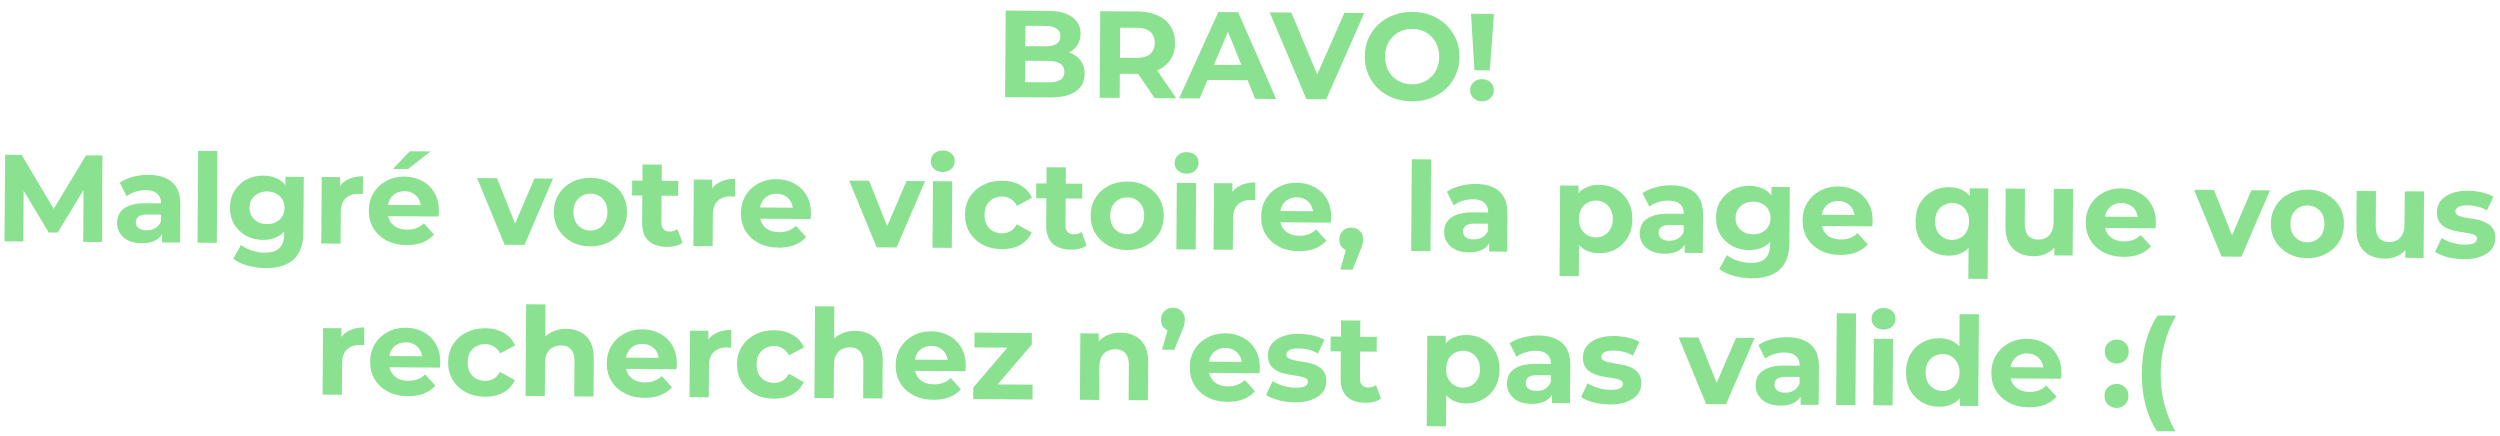 <svg width="728" height="127" viewBox="0 0 728 127" fill="none" xmlns="http://www.w3.org/2000/svg">
<path d="M292.685 28.276L292.858 3.077L305.17 3.161C308.338 3.183 310.71 3.799 312.286 5.01C313.885 6.221 314.678 7.811 314.665 9.779C314.656 11.098 314.324 12.248 313.669 13.228C313.015 14.183 312.122 14.921 310.99 15.441C309.858 15.962 308.561 16.217 307.097 16.207L307.791 14.736C309.375 14.746 310.777 15.02 311.997 15.556C313.218 16.069 314.16 16.831 314.826 17.844C315.515 18.857 315.854 20.095 315.844 21.559C315.829 23.719 314.966 25.405 313.253 26.617C311.541 27.806 309.029 28.388 305.717 28.366L292.685 28.276ZM298.511 23.924L305.315 23.971C306.827 23.981 307.969 23.749 308.74 23.274C309.536 22.776 309.937 21.986 309.944 20.906C309.952 19.851 309.561 19.068 308.773 18.558C308.008 18.025 306.87 17.753 305.358 17.743L298.122 17.693L298.151 13.445L304.379 13.488C305.795 13.498 306.877 13.265 307.624 12.79C308.396 12.292 308.785 11.538 308.792 10.53C308.798 9.546 308.419 8.812 307.655 8.326C306.914 7.817 305.836 7.558 304.42 7.548L298.624 7.508L298.511 23.924ZM320.212 28.465L320.385 3.266L331.293 3.341C333.549 3.356 335.49 3.741 337.117 4.497C338.744 5.228 339.997 6.28 340.875 7.654C341.754 9.028 342.187 10.664 342.174 12.559C342.161 14.431 341.706 16.048 340.808 17.41C339.911 18.748 338.644 19.771 337.007 20.48C335.37 21.189 333.424 21.536 331.168 21.52L323.5 21.468L326.11 18.929L326.044 28.505L320.212 28.465ZM336.232 28.575L329.995 19.388L336.223 19.431L342.532 28.618L336.232 28.575ZM326.105 19.577L323.532 16.824L330.876 16.874C332.676 16.886 334.023 16.512 334.916 15.75C335.809 14.964 336.261 13.887 336.27 12.519C336.28 11.127 335.843 10.044 334.96 9.27C334.078 8.496 332.736 8.103 330.936 8.09L323.592 8.04L326.203 5.286L326.105 19.577ZM343.372 28.624L354.777 3.502L360.537 3.541L371.632 28.818L365.512 28.776L356.449 6.465L358.753 6.481L349.348 28.665L343.372 28.624ZM349.025 23.263L350.604 18.846L363.563 18.934L365.117 23.373L349.025 23.263ZM380.435 28.878L369.736 3.604L376.036 3.648L385.386 26.032L381.679 26.007L391.479 3.754L397.275 3.793L386.195 28.918L380.435 28.878ZM411.162 29.521C409.17 29.508 407.324 29.171 405.625 28.511C403.949 27.852 402.491 26.93 401.252 25.745C400.036 24.561 399.085 23.174 398.4 21.586C397.739 19.997 397.415 18.267 397.428 16.395C397.44 14.523 397.788 12.797 398.471 11.218C399.178 9.639 400.159 8.265 401.416 7.098C402.672 5.931 404.142 5.029 405.826 4.392C407.511 3.756 409.337 3.444 411.305 3.458C413.297 3.471 415.118 3.808 416.77 4.467C418.445 5.127 419.891 6.049 421.107 7.233C422.347 8.418 423.309 9.804 423.995 11.393C424.68 12.958 425.016 14.688 425.003 16.584C424.99 18.456 424.63 20.194 423.923 21.797C423.216 23.376 422.235 24.749 420.979 25.917C419.747 27.06 418.289 27.95 416.604 28.587C414.944 29.223 413.13 29.535 411.162 29.521ZM411.16 24.553C412.288 24.561 413.321 24.376 414.26 23.998C415.222 23.621 416.066 23.075 416.791 22.36C417.516 21.645 418.074 20.797 418.465 19.815C418.879 18.834 419.091 17.744 419.099 16.544C419.107 15.344 418.911 14.25 418.51 13.263C418.132 12.277 417.586 11.421 416.871 10.696C416.18 9.971 415.356 9.414 414.399 9.023C413.441 8.632 412.399 8.433 411.271 8.426C410.143 8.418 409.097 8.603 408.135 8.98C407.196 9.358 406.364 9.904 405.639 10.619C404.915 11.334 404.345 12.182 403.93 13.163C403.539 14.145 403.34 15.235 403.332 16.435C403.323 17.611 403.508 18.704 403.885 19.715C404.286 20.702 404.832 21.558 405.523 22.282C406.238 23.007 407.075 23.565 408.032 23.956C408.989 24.346 410.032 24.546 411.16 24.553ZM429.359 20.466L428.356 4.007L435.052 4.053L433.823 20.497L429.359 20.466ZM431.529 29.517C430.521 29.51 429.696 29.18 429.052 28.528C428.409 27.876 428.09 27.105 428.096 26.218C428.102 25.305 428.431 24.552 429.083 23.956C429.736 23.337 430.566 23.03 431.574 23.037C432.606 23.044 433.432 23.362 434.051 23.99C434.695 24.595 435.014 25.353 435.008 26.265C435.002 27.153 434.672 27.919 434.02 28.562C433.392 29.206 432.561 29.524 431.529 29.517ZM1.314 70.277L1.487 45.078L6.311 45.111L16.917 62.968L14.361 62.951L25.03 45.24L29.818 45.272L29.718 70.472L24.246 70.435L24.325 53.623L25.333 53.63L16.812 67.72L14.184 67.702L5.677 53.495L6.901 53.503L6.786 70.315L1.314 70.277ZM47.18 70.592L47.206 66.812L46.852 65.982L46.898 59.214C46.906 58.014 46.541 57.075 45.801 56.398C45.086 55.721 43.972 55.378 42.46 55.367C41.428 55.36 40.407 55.521 39.397 55.85C38.411 56.156 37.568 56.582 36.868 57.129L34.879 53.191C35.94 52.455 37.216 51.887 38.707 51.49C40.197 51.092 41.711 50.898 43.247 50.909C46.199 50.929 48.486 51.641 50.108 53.044C51.731 54.447 52.532 56.625 52.512 59.577L52.436 70.628L47.18 70.592ZM41.274 70.84C39.762 70.829 38.468 70.568 37.391 70.057C36.315 69.522 35.492 68.808 34.922 67.916C34.352 67.024 34.071 66.026 34.078 64.922C34.086 63.77 34.369 62.764 34.927 61.904C35.509 61.044 36.414 60.378 37.641 59.907C38.868 59.411 40.466 59.17 42.434 59.183L47.582 59.219L47.559 62.495L43.024 62.464C41.704 62.454 40.79 62.664 40.283 63.093C39.8 63.521 39.556 64.06 39.552 64.708C39.547 65.428 39.819 66.005 40.368 66.441C40.941 66.853 41.72 67.063 42.704 67.069C43.64 67.076 44.481 66.866 45.228 66.439C45.975 65.988 46.52 65.332 46.862 64.47L47.708 67.068C47.291 68.313 46.541 69.256 45.457 69.896C44.372 70.537 42.978 70.851 41.274 70.84ZM57.518 70.663L57.702 43.952L63.318 43.99L63.134 70.702L57.518 70.663ZM77.404 78.072C75.58 78.059 73.818 77.819 72.117 77.352C70.44 76.908 69.04 76.238 67.919 75.343L70.178 71.326C70.99 72.004 72.018 72.539 73.263 72.931C74.532 73.348 75.779 73.561 77.003 73.569C78.995 73.583 80.438 73.148 81.332 72.267C82.25 71.385 82.715 70.068 82.727 68.316L82.747 65.4L83.141 60.543L83.102 55.646L83.131 51.471L88.459 51.507L88.348 67.635C88.323 71.235 87.369 73.88 85.486 75.571C83.602 77.262 80.908 78.096 77.404 78.072ZM76.597 69.858C74.796 69.846 73.167 69.451 71.709 68.672C70.274 67.871 69.118 66.771 68.239 65.373C67.385 63.951 66.964 62.304 66.977 60.432C66.99 58.536 67.433 56.895 68.307 55.509C69.204 54.099 70.376 53.015 71.821 52.257C73.29 51.499 74.925 51.126 76.725 51.139C78.357 51.15 79.795 51.496 81.038 52.176C82.281 52.833 83.246 53.859 83.933 55.256C84.62 56.629 84.955 58.395 84.941 60.555C84.926 62.691 84.566 64.453 83.86 65.84C83.155 67.203 82.176 68.216 80.923 68.88C79.671 69.543 78.228 69.869 76.597 69.858ZM77.744 65.258C78.728 65.265 79.605 65.079 80.376 64.7C81.147 64.297 81.751 63.737 82.188 63.02C82.624 62.303 82.846 61.477 82.853 60.541C82.859 59.581 82.649 58.751 82.222 58.052C81.795 57.329 81.198 56.773 80.433 56.384C79.668 55.971 78.793 55.761 77.809 55.754C76.825 55.747 75.948 55.945 75.177 56.348C74.406 56.727 73.791 57.275 73.33 57.991C72.893 58.684 72.671 59.511 72.665 60.471C72.658 61.407 72.869 62.236 73.296 62.959C73.747 63.682 74.355 64.251 75.12 64.664C75.885 65.053 76.76 65.251 77.744 65.258ZM93.553 70.91L93.686 51.543L99.049 51.58L99.012 57.052L98.267 55.462C98.852 54.098 99.783 53.073 101.06 52.386C102.337 51.674 103.887 51.325 105.711 51.337L105.676 56.521C105.436 56.496 105.22 56.482 105.028 56.481C104.836 56.456 104.632 56.442 104.416 56.441C102.88 56.43 101.629 56.866 100.663 57.747C99.721 58.605 99.244 59.957 99.231 61.805L99.168 70.949L93.553 70.91ZM118.385 71.369C116.177 71.354 114.236 70.908 112.562 70.033C110.912 69.158 109.636 67.973 108.734 66.478C107.833 64.96 107.388 63.241 107.401 61.321C107.415 59.377 107.871 57.664 108.769 56.182C109.691 54.677 110.935 53.509 112.501 52.68C114.067 51.827 115.834 51.407 117.802 51.42C119.698 51.433 121.399 51.853 122.905 52.679C124.436 53.482 125.64 54.642 126.517 56.16C127.395 57.654 127.827 59.445 127.813 61.533C127.811 61.749 127.797 62.001 127.771 62.289C127.746 62.553 127.72 62.805 127.694 63.045L111.962 62.937L111.985 59.661L124.765 59.748L122.598 60.706C122.605 59.698 122.407 58.82 122.004 58.073C121.601 57.327 121.041 56.747 120.324 56.334C119.607 55.897 118.768 55.675 117.809 55.669C116.849 55.662 115.995 55.872 115.248 56.299C114.525 56.702 113.957 57.286 113.544 58.051C113.131 58.792 112.921 59.679 112.914 60.711L112.908 61.575C112.901 62.631 113.122 63.569 113.573 64.388C114.047 65.183 114.703 65.799 115.54 66.237C116.401 66.651 117.408 66.862 118.56 66.87C119.592 66.877 120.493 66.727 121.263 66.421C122.057 66.114 122.78 65.651 123.432 65.031L126.398 68.292C125.503 69.294 124.382 70.066 123.034 70.609C121.687 71.128 120.137 71.381 118.385 71.369ZM114.433 49.201L119.328 44.051L125.376 44.092L118.825 49.231L114.433 49.201ZM146.936 71.277L138.933 51.853L144.729 51.893L151.383 68.607L148.503 68.588L155.637 51.968L161.037 52.005L152.732 71.317L146.936 71.277ZM171.882 71.736C169.818 71.722 167.985 71.277 166.383 70.402C164.805 69.527 163.553 68.343 162.627 66.848C161.726 65.33 161.282 63.611 161.295 61.691C161.308 59.747 161.776 58.034 162.698 56.553C163.644 55.047 164.912 53.88 166.502 53.051C168.116 52.198 169.955 51.778 172.019 51.792C174.059 51.806 175.88 52.251 177.482 53.126C179.084 53.977 180.336 55.15 181.238 56.644C182.14 58.138 182.584 59.869 182.57 61.837C182.557 63.757 182.089 65.47 181.167 66.976C180.245 68.457 178.977 69.625 177.363 70.478C175.749 71.331 173.922 71.75 171.882 71.736ZM171.914 67.128C172.85 67.135 173.691 66.924 174.438 66.498C175.185 66.071 175.777 65.463 176.215 64.674C176.652 63.861 176.875 62.902 176.882 61.798C176.89 60.67 176.681 59.709 176.254 58.914C175.828 58.119 175.244 57.503 174.503 57.066C173.762 56.629 172.923 56.407 171.987 56.4C171.051 56.394 170.21 56.604 169.463 57.031C168.716 57.458 168.112 58.066 167.65 58.855C167.213 59.644 166.99 60.602 166.983 61.73C166.975 62.834 167.184 63.796 167.611 64.615C168.061 65.41 168.657 66.026 169.398 66.463C170.139 66.9 170.978 67.122 171.914 67.128ZM194.175 71.889C191.895 71.873 190.123 71.285 188.859 70.125C187.595 68.94 186.971 67.195 186.987 64.892L187.104 47.9L192.72 47.938L192.604 64.858C192.598 65.674 192.81 66.312 193.238 66.77C193.667 67.206 194.254 67.425 194.998 67.431C195.886 67.437 196.644 67.202 197.271 66.726L198.756 70.697C198.177 71.1 197.479 71.408 196.661 71.618C195.868 71.805 195.039 71.895 194.175 71.889ZM184.054 56.915L184.084 52.595L197.511 52.688L197.482 57.007L184.054 56.915ZM201.902 71.654L202.035 52.287L207.398 52.323L207.361 57.795L206.616 56.206C207.201 54.842 208.132 53.816 209.409 53.129C210.686 52.418 212.236 52.069 214.06 52.081L214.025 57.265C213.785 57.239 213.569 57.226 213.377 57.224C213.185 57.199 212.981 57.186 212.765 57.184C211.229 57.174 209.978 57.609 209.012 58.491C208.07 59.348 207.593 60.701 207.58 62.549L207.518 71.693L201.902 71.654ZM226.734 72.112C224.526 72.097 222.585 71.652 220.911 70.777C219.261 69.901 217.985 68.716 217.083 67.222C216.182 65.704 215.737 63.985 215.75 62.065C215.764 60.121 216.22 58.408 217.118 56.926C218.04 55.42 219.284 54.253 220.85 53.424C222.416 52.571 224.183 52.151 226.151 52.164C228.047 52.177 229.748 52.597 231.254 53.423C232.785 54.226 233.989 55.386 234.866 56.904C235.744 58.398 236.176 60.189 236.162 62.277C236.16 62.493 236.146 62.745 236.12 63.033C236.095 63.297 236.069 63.548 236.043 63.788L220.312 63.68L220.334 60.404L233.114 60.492L230.947 61.449C230.954 60.441 230.756 59.564 230.353 58.817C229.95 58.07 229.39 57.49 228.673 57.078C227.956 56.641 227.118 56.419 226.158 56.412C225.198 56.406 224.344 56.616 223.597 57.043C222.874 57.446 222.306 58.03 221.893 58.795C221.48 59.536 221.27 60.423 221.263 61.455L221.257 62.319C221.25 63.375 221.471 64.312 221.922 65.131C222.396 65.927 223.052 66.543 223.889 66.981C224.75 67.395 225.757 67.606 226.909 67.614C227.941 67.621 228.842 67.471 229.612 67.164C230.406 66.858 231.129 66.395 231.781 65.775L234.747 69.035C233.852 70.037 232.731 70.81 231.383 71.352C230.036 71.871 228.486 72.125 226.734 72.112ZM255.285 72.02L247.282 52.597L253.078 52.637L259.732 69.351L256.852 69.331L263.986 52.712L269.386 52.749L261.081 72.06L255.285 72.02ZM271.545 72.132L271.678 52.765L277.293 52.803L277.16 72.171L271.545 72.132ZM274.504 50.084C273.472 50.077 272.634 49.771 271.99 49.167C271.346 48.562 271.027 47.816 271.034 46.928C271.04 46.04 271.369 45.298 272.021 44.703C272.673 44.107 273.515 43.813 274.547 43.82C275.579 43.827 276.417 44.121 277.061 44.701C277.705 45.258 278.024 45.98 278.018 46.868C278.012 47.804 277.682 48.582 277.03 49.201C276.402 49.797 275.56 50.091 274.504 50.084ZM291.73 72.559C289.642 72.544 287.785 72.112 286.159 71.26C284.533 70.385 283.257 69.188 282.332 67.67C281.43 66.152 280.986 64.433 280.999 62.513C281.012 60.569 281.48 58.856 282.402 57.374C283.349 55.869 284.641 54.702 286.278 53.873C287.916 53.02 289.779 52.601 291.867 52.615C293.907 52.629 295.68 53.073 297.186 53.948C298.692 54.798 299.8 56.018 300.509 57.607L296.137 59.917C295.639 59.001 295.008 58.325 294.243 57.888C293.502 57.45 292.687 57.229 291.8 57.223C290.84 57.216 289.974 57.426 289.203 57.853C288.432 58.28 287.816 58.888 287.355 59.676C286.917 60.465 286.695 61.424 286.687 62.552C286.679 63.68 286.888 64.641 287.315 65.436C287.766 66.231 288.373 66.847 289.138 67.285C289.903 67.722 290.766 67.944 291.726 67.951C292.614 67.957 293.431 67.758 294.178 67.355C294.949 66.929 295.59 66.249 296.1 65.317L300.44 67.722C299.709 69.277 298.585 70.482 297.067 71.335C295.549 72.165 293.77 72.573 291.73 72.559ZM311.841 72.697C309.561 72.681 307.789 72.093 306.525 70.932C305.261 69.747 304.637 68.003 304.652 65.699L304.769 48.708L310.385 48.746L310.269 65.666C310.263 66.482 310.475 67.119 310.904 67.578C311.333 68.013 311.919 68.233 312.663 68.238C313.551 68.244 314.309 68.01 314.936 67.534L316.421 71.504C315.842 71.908 315.144 72.215 314.326 72.426C313.533 72.612 312.705 72.703 311.841 72.697ZM301.719 57.723L301.749 53.403L315.176 53.495L315.147 57.815L301.719 57.723ZM328.183 72.809C326.119 72.795 324.286 72.35 322.684 71.475C321.106 70.6 319.854 69.416 318.928 67.921C318.027 66.403 317.583 64.684 317.596 62.764C317.609 60.82 318.077 59.107 318.999 57.626C319.945 56.12 321.213 54.953 322.803 54.123C324.417 53.27 326.256 52.851 328.32 52.865C330.36 52.879 332.181 53.324 333.783 54.199C335.385 55.05 336.637 56.222 337.539 57.717C338.441 59.211 338.885 60.942 338.871 62.91C338.858 64.83 338.39 66.543 337.468 68.049C336.546 69.53 335.278 70.698 333.664 71.55C332.05 72.403 330.223 72.823 328.183 72.809ZM328.215 68.201C329.151 68.207 329.992 67.997 330.739 67.57C331.486 67.143 332.078 66.535 332.516 65.746C332.953 64.933 333.176 63.975 333.183 62.871C333.191 61.743 332.982 60.782 332.555 59.986C332.129 59.192 331.545 58.576 330.804 58.139C330.063 57.701 329.224 57.48 328.288 57.473C327.352 57.467 326.511 57.677 325.764 58.104C325.017 58.531 324.413 59.139 323.951 59.928C323.514 60.717 323.291 61.675 323.284 62.803C323.276 63.907 323.485 64.868 323.912 65.687C324.362 66.483 324.958 67.099 325.699 67.536C326.44 67.973 327.279 68.195 328.215 68.201ZM342.559 72.62L342.691 53.252L348.307 53.291L348.174 72.658L342.559 72.62ZM345.518 50.571C344.486 50.564 343.648 50.258 343.004 49.654C342.36 49.05 342.041 48.303 342.048 47.415C342.054 46.527 342.383 45.786 343.035 45.19C343.687 44.595 344.529 44.3 345.561 44.307C346.593 44.315 347.431 44.608 348.075 45.189C348.719 45.745 349.038 46.467 349.032 47.355C349.026 48.291 348.696 49.069 348.044 49.689C347.416 50.284 346.574 50.578 345.518 50.571ZM353.386 72.694L353.519 53.326L358.883 53.363L358.846 58.835L358.101 57.246C358.686 55.882 359.617 54.856 360.894 54.169C362.171 53.458 363.721 53.108 365.545 53.121L365.509 58.305C365.27 58.279 365.054 58.266 364.862 58.264C364.67 58.239 364.466 58.225 364.25 58.224C362.714 58.214 361.463 58.649 360.497 59.53C359.555 60.388 359.078 61.741 359.065 63.589L359.002 72.732L353.386 72.694ZM378.219 73.152C376.011 73.137 374.07 72.692 372.396 71.816C370.746 70.941 369.47 69.756 368.568 68.262C367.666 66.744 367.222 65.025 367.235 63.105C367.249 61.161 367.704 59.448 368.603 57.966C369.525 56.46 370.769 55.293 372.335 54.463C373.901 53.61 375.667 53.19 377.635 53.204C379.531 53.217 381.233 53.636 382.739 54.463C384.269 55.265 385.473 56.426 386.351 57.944C387.229 59.438 387.661 61.229 387.646 63.317C387.645 63.533 387.631 63.785 387.605 64.073C387.579 64.336 387.553 64.588 387.528 64.828L371.796 64.72L371.819 61.444L384.598 61.532L382.432 62.489C382.439 61.481 382.241 60.604 381.838 59.857C381.435 59.11 380.875 58.53 380.158 58.117C379.441 57.68 378.602 57.459 377.642 57.452C376.682 57.445 375.829 57.656 375.082 58.082C374.359 58.485 373.791 59.069 373.378 59.835C372.965 60.576 372.755 61.462 372.748 62.495L372.742 63.358C372.734 64.414 372.956 65.352 373.406 66.171C373.881 66.966 374.537 67.583 375.374 68.021C376.235 68.434 377.241 68.645 378.393 68.653C379.425 68.66 380.326 68.511 381.097 68.204C381.891 67.897 382.614 67.434 383.266 66.815L386.232 70.075C385.337 71.077 384.216 71.849 382.868 72.392C381.52 72.911 379.97 73.164 378.219 73.152ZM390.309 78.491L392.744 69.868L393.514 73.113C392.482 73.106 391.632 72.8 390.964 72.196C390.32 71.591 390.002 70.761 390.009 69.705C390.017 68.649 390.358 67.811 391.035 67.192C391.711 66.573 392.541 66.266 393.525 66.273C394.533 66.28 395.359 66.61 396.002 67.262C396.646 67.891 396.964 68.721 396.957 69.753C396.955 70.065 396.929 70.377 396.879 70.688C396.829 70.976 396.73 71.335 396.583 71.766C396.461 72.173 396.253 72.7 395.961 73.346L393.873 78.516L390.309 78.491ZM410.936 73.089L411.119 46.377L416.735 46.416L416.552 73.127L410.936 73.089ZM433.643 73.245L433.669 69.465L433.315 68.634L433.362 61.867C433.37 60.666 433.004 59.728 432.265 59.051C431.549 58.374 430.436 58.03 428.924 58.02C427.892 58.013 426.871 58.174 425.86 58.503C424.874 58.808 424.031 59.234 423.332 59.782L421.343 55.844C422.404 55.107 423.68 54.54 425.17 54.142C426.661 53.744 428.174 53.551 429.71 53.561C432.662 53.581 434.95 54.293 436.572 55.696C438.194 57.099 438.995 59.277 438.975 62.229L438.899 73.281L433.643 73.245ZM427.738 73.492C426.226 73.482 424.931 73.221 423.855 72.71C422.779 72.174 421.955 71.46 421.386 70.569C420.816 69.677 420.534 68.679 420.542 67.575C420.55 66.423 420.833 65.417 421.391 64.556C421.973 63.696 422.877 63.031 424.105 62.559C425.332 62.063 426.93 61.822 428.898 61.836L434.045 61.871L434.023 65.147L429.487 65.116C428.167 65.107 427.254 65.317 426.747 65.745C426.264 66.174 426.02 66.712 426.016 67.36C426.011 68.08 426.283 68.658 426.832 69.094C427.405 69.506 428.184 69.715 429.167 69.722C430.103 69.728 430.945 69.518 431.692 69.091C432.439 68.64 432.984 67.984 433.325 67.122L434.172 69.72C433.755 70.965 433.005 71.908 431.92 72.549C430.836 73.189 429.442 73.504 427.738 73.492ZM465.623 73.752C463.991 73.741 462.565 73.371 461.346 72.643C460.127 71.914 459.175 70.816 458.489 69.347C457.827 67.855 457.504 65.98 457.519 63.724C457.535 61.444 457.872 59.575 458.53 58.115C459.188 56.656 460.131 55.57 461.36 54.858C462.589 54.147 464.056 53.797 465.76 53.809C467.584 53.821 469.213 54.252 470.647 55.102C472.105 55.928 473.249 57.088 474.079 58.582C474.933 60.076 475.353 61.831 475.339 63.847C475.325 65.887 474.881 67.648 474.007 69.13C473.156 70.612 471.997 71.756 470.527 72.562C469.081 73.368 467.447 73.765 465.623 73.752ZM454.129 80.369L454.31 54.018L459.674 54.055L459.647 58.015L459.499 63.774L459.82 69.5L459.745 80.408L454.129 80.369ZM464.682 69.138C465.618 69.144 466.448 68.934 467.171 68.507C467.918 68.08 468.51 67.472 468.947 66.683C469.409 65.87 469.644 64.912 469.651 63.808C469.659 62.68 469.437 61.718 468.987 60.923C468.56 60.128 467.977 59.512 467.236 59.075C466.519 58.638 465.692 58.416 464.756 58.41C463.82 58.403 462.979 58.614 462.232 59.041C461.485 59.467 460.893 60.075 460.455 60.864C460.018 61.653 459.795 62.612 459.787 63.74C459.78 64.844 459.989 65.805 460.416 66.624C460.842 67.419 461.426 68.035 462.167 68.472C462.908 68.909 463.746 69.131 464.682 69.138ZM490.595 73.636L490.621 69.856L490.267 69.025L490.313 62.257C490.321 61.057 489.956 60.119 489.217 59.442C488.501 58.765 487.388 58.421 485.876 58.411C484.844 58.404 483.822 58.565 482.812 58.894C481.826 59.199 480.983 59.625 480.283 60.172L478.294 56.235C479.355 55.498 480.631 54.931 482.122 54.533C483.613 54.135 485.126 53.942 486.662 53.952C489.614 53.972 491.901 54.684 493.524 56.087C495.146 57.49 495.947 59.668 495.927 62.62L495.851 73.672L490.595 73.636ZM484.689 73.883C483.177 73.873 481.883 73.612 480.807 73.1C479.73 72.565 478.907 71.851 478.337 70.959C477.767 70.067 477.486 69.07 477.494 67.966C477.502 66.814 477.785 65.807 478.343 64.947C478.924 64.087 479.829 63.421 481.056 62.95C482.284 62.454 483.881 62.213 485.849 62.227L490.997 62.262L490.975 65.538L486.439 65.507C485.119 65.498 484.205 65.707 483.698 66.136C483.216 66.565 482.972 67.103 482.967 67.751C482.962 68.471 483.234 69.049 483.784 69.485C484.357 69.897 485.135 70.106 486.119 70.113C487.055 70.119 487.897 69.909 488.644 69.482C489.391 69.031 489.935 68.375 490.277 67.513L491.123 70.111C490.707 71.356 489.956 72.299 488.872 72.94C487.787 73.58 486.393 73.895 484.689 73.883ZM510.132 81.042C508.308 81.029 506.546 80.789 504.845 80.322C503.168 79.878 501.769 79.208 500.647 78.313L502.906 74.296C503.718 74.974 504.746 75.509 505.991 75.901C507.261 76.318 508.507 76.531 509.731 76.539C511.723 76.553 513.166 76.118 514.06 75.237C514.978 74.355 515.443 73.038 515.455 71.286L515.475 68.37L515.869 63.513L515.83 58.616L515.859 54.441L521.187 54.477L521.076 70.605C521.051 74.205 520.097 76.85 518.214 78.541C516.33 80.232 513.636 81.066 510.132 81.042ZM509.325 72.828C507.525 72.816 505.895 72.421 504.437 71.642C503.002 70.841 501.846 69.741 500.967 68.343C500.113 66.921 499.692 65.274 499.705 63.402C499.718 61.506 500.161 59.865 501.035 58.479C501.933 57.069 503.104 55.985 504.549 55.227C506.018 54.469 507.653 54.096 509.453 54.108C511.085 54.12 512.523 54.466 513.766 55.146C515.01 55.803 515.974 56.829 516.661 58.226C517.348 59.599 517.683 61.365 517.669 63.525C517.654 65.661 517.294 67.423 516.588 68.81C515.883 70.173 514.904 71.186 513.651 71.85C512.399 72.513 510.956 72.839 509.325 72.828ZM510.472 68.228C511.456 68.235 512.333 68.049 513.104 67.67C513.875 67.267 514.479 66.707 514.916 65.99C515.353 65.273 515.574 64.447 515.581 63.511C515.587 62.551 515.377 61.721 514.95 61.022C514.523 60.3 513.926 59.743 513.161 59.354C512.396 58.941 511.521 58.731 510.537 58.724C509.553 58.717 508.676 58.915 507.905 59.318C507.135 59.697 506.519 60.245 506.058 60.961C505.621 61.654 505.399 62.481 505.393 63.441C505.386 64.377 505.597 65.206 506.024 65.929C506.475 66.652 507.083 67.221 507.848 67.634C508.613 68.023 509.488 68.221 510.472 68.228ZM535.891 74.234C533.683 74.219 531.742 73.774 530.068 72.898C528.418 72.023 527.142 70.838 526.24 69.344C525.338 67.826 524.894 66.107 524.907 64.187C524.921 62.243 525.376 60.53 526.275 59.048C527.197 57.542 528.441 56.375 530.007 55.546C531.573 54.692 533.339 54.273 535.307 54.286C537.203 54.299 538.905 54.719 540.411 55.545C541.941 56.347 543.146 57.508 544.023 59.026C544.901 60.52 545.333 62.311 545.318 64.399C545.317 64.615 545.303 64.867 545.277 65.155C545.251 65.418 545.226 65.67 545.2 65.91L529.468 65.802L529.491 62.526L542.27 62.614L540.104 63.571C540.111 62.563 539.913 61.686 539.51 60.939C539.107 60.192 538.547 59.612 537.83 59.199C537.113 58.763 536.274 58.541 535.314 58.534C534.354 58.528 533.501 58.738 532.754 59.165C532.031 59.568 531.463 60.152 531.05 60.917C530.637 61.658 530.427 62.545 530.42 63.577L530.414 64.441C530.406 65.497 530.628 66.434 531.078 67.253C531.553 68.049 532.209 68.665 533.046 69.103C533.907 69.517 534.913 69.728 536.065 69.736C537.097 69.743 537.998 69.593 538.769 69.286C539.563 68.98 540.286 68.516 540.938 67.897L543.904 71.157C543.009 72.159 541.888 72.932 540.54 73.474C539.192 73.993 537.642 74.246 535.891 74.234ZM567.428 74.451C565.604 74.438 563.963 74.019 562.505 73.193C561.046 72.367 559.89 71.207 559.036 69.713C558.207 68.219 557.799 66.453 557.813 64.413C557.827 62.397 558.259 60.648 559.109 59.165C559.983 57.683 561.155 56.539 562.624 55.733C564.094 54.904 565.741 54.495 567.565 54.507C569.269 54.519 570.718 54.889 571.913 55.617C573.132 56.346 574.061 57.444 574.699 58.912C575.337 60.381 575.648 62.255 575.632 64.535C575.617 66.791 575.268 68.661 574.586 70.144C573.904 71.603 572.948 72.689 571.719 73.4C570.49 74.112 569.06 74.462 567.428 74.451ZM568.432 69.85C569.344 69.856 570.173 69.646 570.92 69.219C571.667 68.792 572.259 68.184 572.697 67.395C573.158 66.582 573.393 65.624 573.4 64.52C573.408 63.392 573.187 62.43 572.736 61.635C572.31 60.84 571.726 60.224 570.985 59.787C570.244 59.35 569.417 59.128 568.505 59.122C567.569 59.115 566.728 59.326 565.981 59.753C565.234 60.179 564.63 60.787 564.168 61.576C563.731 62.365 563.508 63.324 563.501 64.452C563.493 65.556 563.702 66.517 564.129 67.336C564.579 68.131 565.175 68.747 565.916 69.184C566.657 69.621 567.496 69.843 568.432 69.85ZM573.178 81.186L573.253 70.279L573.652 64.557L573.584 58.797L573.611 54.837L578.975 54.874L578.794 81.225L573.178 81.186ZM592.211 74.621C590.603 74.61 589.165 74.288 587.897 73.655C586.654 73.023 585.688 72.068 585.001 70.791C584.314 69.491 583.977 67.844 583.991 65.852L584.066 54.909L589.682 54.947L589.612 65.063C589.601 66.671 589.929 67.861 590.596 68.634C591.287 69.382 592.256 69.761 593.504 69.77C594.368 69.776 595.137 69.601 595.812 69.246C596.487 68.866 597.018 68.294 597.408 67.528C597.797 66.739 597.996 65.757 598.004 64.581L598.07 55.005L603.686 55.043L603.553 74.411L598.225 74.374L598.261 69.046L599.223 70.601C598.565 71.941 597.599 72.954 596.322 73.641C595.069 74.305 593.699 74.631 592.211 74.621ZM618.365 74.8C616.157 74.785 614.216 74.34 612.542 73.465C610.892 72.589 609.616 71.404 608.714 69.91C607.813 68.392 607.369 66.673 607.382 64.753C607.395 62.809 607.851 61.096 608.749 59.614C609.672 58.108 610.916 56.941 612.481 56.112C614.047 55.258 615.814 54.839 617.782 54.852C619.678 54.865 621.379 55.285 622.886 56.111C624.416 56.914 625.62 58.074 626.498 59.592C627.376 61.086 627.807 62.877 627.793 64.965C627.791 65.181 627.778 65.433 627.752 65.721C627.726 65.984 627.7 66.236 627.675 66.476L611.943 66.368L611.965 63.092L624.745 63.18L622.578 64.137C622.585 63.129 622.387 62.252 621.984 61.505C621.582 60.758 621.022 60.178 620.304 59.766C619.587 59.328 618.749 59.107 617.789 59.1C616.829 59.094 615.975 59.304 615.229 59.731C614.506 60.134 613.938 60.718 613.524 61.483C613.111 62.224 612.901 63.111 612.894 64.143L612.888 65.007C612.881 66.063 613.103 67 613.553 67.819C614.028 68.615 614.683 69.231 615.52 69.669C616.381 70.083 617.388 70.294 618.54 70.302C619.572 70.309 620.473 70.159 621.243 69.852C622.037 69.546 622.761 69.082 623.413 68.463L626.378 71.723C625.484 72.725 624.362 73.498 623.014 74.04C621.667 74.559 620.117 74.812 618.365 74.8ZM646.917 74.709L638.914 55.285L644.71 55.325L651.363 72.039L648.483 72.019L655.617 55.4L661.017 55.437L652.713 74.748L646.917 74.709ZM671.862 75.168C669.798 75.153 667.965 74.709 666.363 73.834C664.785 72.959 663.534 71.774 662.608 70.28C661.706 68.762 661.262 67.043 661.275 65.123C661.288 63.179 661.756 61.466 662.678 59.984C663.625 58.479 664.893 57.311 666.483 56.482C668.096 55.629 669.935 55.21 671.999 55.224C674.039 55.238 675.86 55.683 677.462 56.558C679.064 57.409 680.316 58.581 681.218 60.075C682.12 61.57 682.564 63.301 682.551 65.269C682.537 67.189 682.07 68.902 681.147 70.407C680.225 71.889 678.957 73.056 677.343 73.909C675.729 74.762 673.902 75.182 671.862 75.168ZM671.894 70.56C672.83 70.566 673.671 70.356 674.418 69.929C675.165 69.502 675.758 68.894 676.195 68.105C676.633 67.292 676.855 66.334 676.863 65.23C676.87 64.102 676.661 63.14 676.235 62.345C675.808 61.55 675.224 60.934 674.483 60.497C673.742 60.06 672.904 59.839 671.968 59.832C671.032 59.826 670.19 60.036 669.443 60.463C668.696 60.89 668.092 61.498 667.631 62.286C667.193 63.075 666.971 64.034 666.963 65.162C666.955 66.266 667.165 67.227 667.591 68.046C668.042 68.841 668.638 69.457 669.379 69.894C670.12 70.332 670.958 70.553 671.894 70.56ZM694.408 75.322C692.8 75.311 691.362 74.99 690.094 74.357C688.851 73.724 687.885 72.77 687.198 71.493C686.511 70.192 686.174 68.546 686.188 66.554L686.263 55.61L691.879 55.649L691.809 65.764C691.798 67.372 692.126 68.563 692.793 69.335C693.484 70.084 694.453 70.463 695.701 70.471C696.565 70.477 697.334 70.302 698.009 69.947C698.683 69.568 699.215 68.995 699.605 68.23C699.994 67.441 700.193 66.458 700.201 65.282L700.267 55.706L705.882 55.745L705.749 75.112L700.422 75.076L700.458 69.748L701.42 71.302C700.762 72.642 699.795 73.655 698.519 74.343C697.266 75.006 695.896 75.333 694.408 75.322ZM717.466 75.481C715.81 75.469 714.215 75.266 712.682 74.872C711.173 74.454 709.976 73.941 709.093 73.335L710.992 69.316C711.876 69.874 712.917 70.337 714.115 70.706C715.336 71.05 716.535 71.226 717.711 71.234C719.007 71.243 719.92 71.093 720.45 70.785C721.004 70.477 721.283 70.047 721.287 69.495C721.29 69.039 721.077 68.701 720.646 68.482C720.24 68.24 719.689 68.056 718.994 67.931C718.299 67.806 717.532 67.681 716.692 67.555C715.877 67.43 715.05 67.268 714.212 67.07C713.373 66.848 712.607 66.531 711.914 66.118C711.221 65.706 710.661 65.15 710.234 64.451C709.83 63.752 709.633 62.851 709.64 61.747C709.649 60.523 710.004 59.445 710.706 58.514C711.433 57.583 712.47 56.858 713.817 56.339C715.165 55.796 716.775 55.532 718.647 55.544C719.967 55.553 721.31 55.707 722.676 56.004C724.042 56.301 725.179 56.729 726.087 57.287L724.188 61.27C723.256 60.712 722.31 60.334 721.351 60.135C720.417 59.913 719.506 59.798 718.618 59.792C717.37 59.784 716.457 59.945 715.878 60.277C715.3 60.609 715.009 61.039 715.005 61.568C715.002 62.047 715.204 62.409 715.61 62.652C716.04 62.895 716.603 63.09 717.298 63.239C717.993 63.388 718.748 63.525 719.563 63.651C720.403 63.753 721.242 63.914 722.08 64.136C722.919 64.358 723.672 64.675 724.342 65.088C725.035 65.476 725.595 66.02 726.022 66.719C726.45 67.394 726.66 68.284 726.652 69.388C726.644 70.588 726.277 71.653 725.55 72.584C724.824 73.491 723.775 74.204 722.403 74.723C721.056 75.241 719.41 75.494 717.466 75.481ZM93.936 114.914L94.069 95.547L99.433 95.583L99.395 101.055L98.65 99.466C99.236 98.102 100.167 97.076 101.444 96.389C102.72 95.678 104.271 95.329 106.095 95.341L106.059 100.525C105.819 100.499 105.604 100.486 105.412 100.485C105.22 100.459 105.016 100.446 104.8 100.444C103.264 100.434 102.013 100.869 101.047 101.751C100.105 102.608 99.627 103.961 99.615 105.809L99.552 114.953L93.936 114.914ZM118.768 115.373C116.56 115.357 114.619 114.912 112.945 114.037C111.295 113.161 110.019 111.976 109.118 110.482C108.216 108.964 107.772 107.245 107.785 105.325C107.798 103.381 108.254 101.668 109.152 100.186C110.075 98.68 111.319 97.513 112.884 96.684C114.45 95.831 116.217 95.411 118.185 95.424C120.081 95.437 121.782 95.857 123.289 96.683C124.819 97.486 126.023 98.646 126.901 100.164C127.779 101.658 128.21 103.449 128.196 105.537C128.195 105.753 128.181 106.005 128.155 106.293C128.129 106.557 128.103 106.808 128.078 107.048L112.346 106.94L112.369 103.664L125.148 103.752L122.982 104.709C122.989 103.701 122.791 102.824 122.388 102.077C121.985 101.33 121.425 100.75 120.708 100.338C119.991 99.901 119.152 99.679 118.192 99.672C117.232 99.666 116.379 99.876 115.632 100.303C114.909 100.706 114.341 101.29 113.928 102.055C113.515 102.796 113.304 103.683 113.297 104.715L113.291 105.579C113.284 106.635 113.506 107.572 113.956 108.391C114.431 109.187 115.086 109.803 115.923 110.241C116.785 110.655 117.791 110.866 118.943 110.874C119.975 110.881 120.876 110.731 121.646 110.424C122.44 110.118 123.164 109.655 123.816 109.035L126.782 112.295C125.887 113.297 124.765 114.07 123.418 114.612C122.07 115.131 120.52 115.385 118.768 115.373ZM141.227 115.527C139.139 115.512 137.282 115.08 135.656 114.228C134.029 113.353 132.754 112.156 131.828 110.638C130.926 109.12 130.482 107.401 130.495 105.481C130.509 103.537 130.977 101.824 131.899 100.342C132.845 98.837 134.137 97.67 135.775 96.841C137.413 95.988 139.276 95.569 141.364 95.583C143.404 95.597 145.177 96.041 146.683 96.916C148.189 97.766 149.296 98.986 150.006 100.575L145.634 102.885C145.136 101.969 144.504 101.293 143.739 100.856C142.998 100.419 142.184 100.197 141.296 100.191C140.336 100.184 139.471 100.394 138.7 100.821C137.929 101.248 137.312 101.856 136.851 102.644C136.414 103.433 136.191 104.392 136.183 105.52C136.176 106.648 136.385 107.609 136.812 108.404C137.262 109.199 137.87 109.816 138.635 110.253C139.4 110.69 140.262 110.912 141.222 110.919C142.11 110.925 142.928 110.726 143.674 110.323C144.445 109.897 145.086 109.217 145.597 108.285L149.936 110.69C149.205 112.245 148.081 113.45 146.563 114.303C145.046 115.133 143.267 115.541 141.227 115.527ZM164.939 95.745C166.475 95.755 167.841 96.077 169.037 96.709C170.256 97.317 171.21 98.26 171.897 99.537C172.585 100.79 172.922 102.4 172.908 104.368L172.832 115.456L167.216 115.417L167.286 105.193C167.297 103.633 166.957 102.479 166.266 101.73C165.599 100.982 164.642 100.603 163.394 100.594C162.506 100.588 161.701 100.775 160.978 101.154C160.279 101.509 159.724 102.069 159.31 102.835C158.921 103.6 158.722 104.583 158.714 105.782L158.648 115.358L153.032 115.32L153.216 88.608L158.832 88.647L158.744 101.355L157.496 99.726C158.2 98.435 159.203 97.446 160.504 96.759C161.805 96.072 163.283 95.734 164.939 95.745ZM187.673 115.845C185.465 115.83 183.524 115.385 181.85 114.509C180.2 113.634 178.924 112.449 178.022 110.955C177.121 109.437 176.676 107.718 176.69 105.798C176.703 103.854 177.159 102.141 178.057 100.659C178.979 99.153 180.223 97.986 181.789 97.157C183.355 96.303 185.122 95.883 187.09 95.897C188.986 95.91 190.687 96.33 192.193 97.156C193.724 97.959 194.928 99.119 195.806 100.637C196.683 102.131 197.115 103.922 197.101 106.01C197.099 106.226 197.085 106.478 197.059 106.766C197.034 107.03 197.008 107.281 196.982 107.521L181.251 107.413L181.273 104.137L194.053 104.225L191.886 105.182C191.893 104.174 191.695 103.297 191.292 102.55C190.889 101.803 190.329 101.223 189.612 100.81C188.895 100.374 188.057 100.152 187.097 100.145C186.137 100.139 185.283 100.349 184.536 100.776C183.814 101.179 183.245 101.763 182.832 102.528C182.419 103.269 182.209 104.156 182.202 105.188L182.196 106.052C182.189 107.108 182.41 108.045 182.861 108.864C183.335 109.66 183.991 110.276 184.828 110.714C185.689 111.128 186.696 111.339 187.848 111.347C188.88 111.354 189.781 111.204 190.551 110.897C191.345 110.591 192.068 110.128 192.721 109.508L195.686 112.768C194.791 113.77 193.67 114.543 192.322 115.085C190.975 115.604 189.425 115.858 187.673 115.845ZM200.774 115.647L200.906 96.28L206.27 96.317L206.233 101.789L205.488 100.199C206.073 98.835 207.004 97.81 208.281 97.123C209.558 96.411 211.108 96.062 212.932 96.074L212.897 101.258C212.657 101.233 212.441 101.219 212.249 101.218C212.057 101.193 211.853 101.179 211.637 101.178C210.101 101.167 208.85 101.603 207.884 102.484C206.942 103.341 206.465 104.694 206.452 106.542L206.389 115.686L200.774 115.647ZM225.354 116.104C223.266 116.09 221.409 115.657 219.782 114.806C218.156 113.931 216.881 112.734 215.955 111.215C215.053 109.697 214.609 107.978 214.622 106.058C214.636 104.114 215.103 102.401 216.026 100.92C216.972 99.414 218.264 98.247 219.902 97.418C221.54 96.566 223.403 96.146 225.491 96.161C227.53 96.175 229.303 96.619 230.81 97.493C232.316 98.344 233.423 99.563 234.132 101.152L229.761 103.462C229.263 102.547 228.631 101.87 227.866 101.433C227.125 100.996 226.311 100.774 225.423 100.768C224.463 100.762 223.597 100.972 222.827 101.398C222.056 101.825 221.439 102.433 220.978 103.222C220.541 104.011 220.318 104.969 220.31 106.097C220.302 107.225 220.512 108.187 220.938 108.982C221.389 109.777 221.997 110.393 222.762 110.83C223.527 111.267 224.389 111.489 225.349 111.496C226.237 111.502 227.055 111.304 227.801 110.901C228.572 110.474 229.213 109.794 229.723 108.862L234.063 111.268C233.332 112.823 232.208 114.027 230.69 114.881C229.172 115.71 227.394 116.118 225.354 116.104ZM249.066 96.322C250.602 96.333 251.968 96.654 253.164 97.287C254.383 97.895 255.337 98.838 256.024 100.114C256.712 101.367 257.049 102.977 257.035 104.945L256.959 116.033L251.343 115.994L251.413 105.771C251.424 104.211 251.084 103.056 250.393 102.308C249.726 101.559 248.769 101.18 247.521 101.172C246.633 101.166 245.827 101.352 245.105 101.731C244.406 102.087 243.851 102.647 243.437 103.412C243.048 104.177 242.849 105.16 242.841 106.36L242.775 115.936L237.159 115.897L237.343 89.186L242.959 89.224L242.871 101.932L241.623 100.303C242.327 99.012 243.33 98.023 244.631 97.336C245.932 96.649 247.41 96.311 249.066 96.322ZM271.8 116.423C269.592 116.408 267.651 115.962 265.977 115.087C264.327 114.212 263.051 113.027 262.149 111.533C261.248 110.014 260.803 108.295 260.817 106.375C260.83 104.431 261.286 102.718 262.184 101.237C263.106 99.731 264.35 98.563 265.916 97.734C267.482 96.881 269.249 96.461 271.217 96.474C273.113 96.487 274.814 96.907 276.32 97.734C277.851 98.536 279.055 99.696 279.932 101.214C280.81 102.708 281.242 104.499 281.228 106.587C281.226 106.803 281.212 107.055 281.186 107.343C281.161 107.607 281.135 107.859 281.109 108.099L265.378 107.991L265.4 104.715L278.18 104.802L276.013 105.76C276.02 104.752 275.822 103.874 275.419 103.127C275.016 102.381 274.456 101.801 273.739 101.388C273.022 100.951 272.184 100.729 271.224 100.723C270.264 100.716 269.41 100.926 268.663 101.353C267.94 101.756 267.372 102.34 266.959 103.105C266.546 103.847 266.336 104.733 266.329 105.765L266.323 106.629C266.316 107.685 266.537 108.623 266.988 109.442C267.462 110.237 268.118 110.853 268.955 111.291C269.816 111.705 270.823 111.916 271.975 111.924C273.007 111.931 273.908 111.781 274.678 111.475C275.472 111.168 276.195 110.705 276.847 110.085L279.813 113.346C278.918 114.348 277.797 115.12 276.449 115.663C275.102 116.182 273.552 116.435 271.8 116.423ZM283.393 116.214L283.416 112.831L294.957 99.373L295.916 101.252L283.748 101.169L283.778 96.849L300.481 96.963L300.458 100.347L288.917 113.804L287.922 111.925L300.702 112.013L300.672 116.333L283.393 116.214ZM326.373 96.853C327.909 96.864 329.275 97.185 330.47 97.817C331.69 98.425 332.644 99.368 333.331 100.645C334.018 101.898 334.355 103.508 334.342 105.476L334.266 116.564L328.65 116.525L328.72 106.301C328.731 104.741 328.391 103.587 327.7 102.838C327.033 102.09 326.075 101.711 324.827 101.702C323.94 101.696 323.134 101.883 322.412 102.262C321.713 102.617 321.157 103.177 320.744 103.943C320.355 104.708 320.156 105.691 320.148 106.89L320.082 116.466L314.466 116.428L314.599 97.06L319.963 97.097L319.926 102.461L318.929 100.834C319.634 99.543 320.637 98.554 321.938 97.867C323.239 97.18 324.717 96.842 326.373 96.853ZM338.38 101.832L340.815 93.208L341.585 96.489C340.553 96.482 339.703 96.177 339.035 95.572C338.391 94.943 338.073 94.101 338.08 93.045C338.087 92.013 338.429 91.188 339.105 90.568C339.782 89.925 340.612 89.606 341.596 89.613C342.604 89.62 343.43 89.95 344.073 90.602C344.717 91.231 345.035 92.061 345.028 93.093C345.026 93.405 345 93.717 344.95 94.028C344.924 94.316 344.837 94.664 344.691 95.071C344.568 95.478 344.36 96.016 344.068 96.686L341.944 101.856L338.38 101.832ZM357.438 117.011C355.231 116.996 353.29 116.55 351.616 115.675C349.965 114.799 348.69 113.615 347.788 112.12C346.886 110.602 346.442 108.883 346.455 106.963C346.469 105.019 346.924 103.306 347.822 101.824C348.745 100.319 349.989 99.151 351.555 98.322C353.121 97.469 354.887 97.049 356.855 97.062C358.751 97.075 360.452 97.495 361.959 98.321C363.489 99.124 364.693 100.284 365.571 101.802C366.449 103.296 366.881 105.087 366.866 107.175C366.865 107.391 366.851 107.643 366.825 107.931C366.799 108.195 366.773 108.447 366.748 108.686L351.016 108.578L351.039 105.302L363.818 105.39L361.652 106.347C361.659 105.339 361.461 104.462 361.058 103.715C360.655 102.968 360.095 102.389 359.378 101.976C358.661 101.539 357.822 101.317 356.862 101.31C355.902 101.304 355.049 101.514 354.302 101.941C353.579 102.344 353.011 102.928 352.598 103.693C352.185 104.434 351.975 105.321 351.967 106.353L351.962 107.217C351.954 108.273 352.176 109.21 352.626 110.029C353.101 110.825 353.757 111.441 354.594 111.879C355.455 112.293 356.461 112.504 357.613 112.512C358.645 112.519 359.546 112.369 360.317 112.062C361.111 111.756 361.834 111.293 362.486 110.673L365.452 113.934C364.557 114.935 363.436 115.708 362.088 116.251C360.74 116.769 359.19 117.023 357.438 117.011ZM377.053 117.145C375.397 117.134 373.802 116.931 372.269 116.536C370.76 116.118 369.563 115.606 368.679 115L370.579 110.981C371.463 111.539 372.504 112.002 373.702 112.37C374.923 112.715 376.122 112.891 377.298 112.899C378.594 112.908 379.507 112.758 380.037 112.45C380.591 112.141 380.87 111.711 380.874 111.159C380.877 110.703 380.664 110.366 380.233 110.147C379.827 109.904 379.276 109.72 378.581 109.596C377.886 109.471 377.118 109.346 376.279 109.22C375.464 109.094 374.637 108.933 373.799 108.735C372.96 108.513 372.194 108.196 371.501 107.783C370.808 107.37 370.248 106.814 369.82 106.115C369.417 105.417 369.219 104.515 369.227 103.411C369.235 102.187 369.591 101.11 370.293 100.179C371.02 99.248 372.057 98.523 373.404 98.004C374.752 97.461 376.362 97.196 378.234 97.209C379.554 97.218 380.897 97.371 382.263 97.669C383.629 97.966 384.766 98.394 385.674 98.952L383.775 102.935C382.842 102.377 381.897 101.998 380.938 101.8C380.004 101.577 379.093 101.463 378.205 101.457C376.957 101.448 376.044 101.61 375.465 101.942C374.887 102.274 374.596 102.704 374.592 103.232C374.589 103.712 374.791 104.073 375.197 104.316C375.627 104.559 376.19 104.755 376.885 104.904C377.58 105.053 378.335 105.19 379.15 105.315C379.99 105.417 380.828 105.579 381.667 105.801C382.505 106.022 383.259 106.34 383.928 106.752C384.622 107.141 385.182 107.685 385.609 108.384C386.037 109.059 386.247 109.948 386.239 111.052C386.231 112.252 385.863 113.318 385.137 114.249C384.411 115.156 383.362 115.869 381.99 116.387C380.643 116.906 378.997 117.159 377.053 117.145ZM397.581 117.286C395.302 117.271 393.53 116.682 392.265 115.522C391.002 114.337 390.378 112.593 390.393 110.289L390.51 93.297L396.126 93.336L396.01 110.255C396.004 111.071 396.216 111.709 396.645 112.168C397.074 112.603 397.66 112.823 398.404 112.828C399.292 112.834 400.05 112.599 400.677 112.123L402.162 116.094C401.583 116.498 400.885 116.805 400.067 117.015C399.274 117.202 398.445 117.292 397.581 117.286ZM387.46 102.312L387.49 97.993L400.917 98.085L400.888 102.405L387.46 102.312ZM426.949 117.488C425.317 117.477 423.891 117.107 422.672 116.378C421.453 115.65 420.501 114.551 419.815 113.083C419.153 111.59 418.83 109.716 418.845 107.46C418.861 105.18 419.198 103.31 419.856 101.851C420.514 100.391 421.457 99.306 422.686 98.594C423.915 97.882 425.382 97.532 427.086 97.544C428.909 97.557 430.539 97.988 431.973 98.838C433.431 99.664 434.575 100.824 435.405 102.317C436.259 103.811 436.679 105.566 436.665 107.582C436.651 109.622 436.207 111.383 435.333 112.865C434.482 114.347 433.322 115.491 431.853 116.297C430.407 117.103 428.773 117.5 426.949 117.488ZM415.455 124.105L415.636 97.754L421 97.79L420.972 101.75L420.825 107.509L421.146 113.236L421.071 124.144L415.455 124.105ZM426.008 112.873C426.944 112.88 427.774 112.669 428.497 112.242C429.244 111.815 429.836 111.207 430.273 110.418C430.735 109.606 430.969 108.647 430.977 107.543C430.985 106.415 430.763 105.454 430.313 104.659C429.886 103.864 429.302 103.248 428.561 102.81C427.844 102.374 427.018 102.152 426.082 102.145C425.146 102.139 424.304 102.349 423.558 102.776C422.811 103.203 422.218 103.811 421.781 104.6C421.344 105.389 421.121 106.347 421.113 107.475C421.106 108.579 421.315 109.541 421.741 110.36C422.168 111.155 422.752 111.771 423.493 112.208C424.234 112.645 425.072 112.867 426.008 112.873ZM451.921 117.371L451.947 113.591L451.593 112.761L451.639 105.993C451.647 104.793 451.282 103.854 450.542 103.177C449.827 102.5 448.713 102.157 447.201 102.146C446.169 102.139 445.148 102.3 444.138 102.629C443.152 102.935 442.309 103.361 441.609 103.908L439.62 99.97C440.681 99.234 441.957 98.666 443.448 98.269C444.939 97.871 446.452 97.677 447.988 97.688C450.94 97.708 453.227 98.42 454.85 99.823C456.472 101.226 457.273 103.404 457.253 106.355L457.177 117.407L451.921 117.371ZM446.015 117.619C444.503 117.608 443.209 117.347 442.133 116.836C441.056 116.301 440.233 115.587 439.663 114.695C439.093 113.803 438.812 112.805 438.82 111.701C438.828 110.549 439.111 109.543 439.668 108.683C440.25 107.823 441.155 107.157 442.382 106.685C443.61 106.19 445.207 105.949 447.175 105.962L452.323 105.998L452.301 109.274L447.765 109.242C446.445 109.233 445.531 109.443 445.024 109.872C444.541 110.3 444.298 110.839 444.293 111.487C444.288 112.207 444.56 112.785 445.109 113.22C445.683 113.632 446.461 113.842 447.445 113.848C448.381 113.855 449.223 113.645 449.97 113.218C450.717 112.767 451.261 112.11 451.603 111.249L452.449 113.847C452.033 115.092 451.282 116.035 450.198 116.675C449.113 117.316 447.719 117.63 446.015 117.619ZM468.773 117.775C467.117 117.763 465.523 117.561 463.99 117.166C462.48 116.748 461.284 116.235 460.4 115.629L462.3 111.61C463.184 112.168 464.225 112.631 465.422 113C466.644 113.344 467.843 113.52 469.019 113.528C470.315 113.537 471.228 113.388 471.758 113.079C472.312 112.771 472.591 112.341 472.595 111.789C472.598 111.333 472.384 110.995 471.954 110.776C471.547 110.534 470.996 110.35 470.301 110.225C469.606 110.1 468.839 109.975 468 109.849C467.185 109.724 466.358 109.562 465.519 109.364C464.681 109.143 463.915 108.825 463.222 108.412C462.528 108 461.968 107.444 461.541 106.745C461.138 106.046 460.94 105.145 460.948 104.041C460.956 102.817 461.311 101.739 462.014 100.808C462.74 99.877 463.777 99.152 465.125 98.633C466.472 98.091 468.082 97.826 469.954 97.838C471.274 97.847 472.617 98.001 473.983 98.298C475.349 98.596 476.486 99.023 477.395 99.582L475.495 103.565C474.563 103.006 473.618 102.628 472.659 102.429C471.724 102.207 470.813 102.092 469.925 102.086C468.677 102.078 467.764 102.24 467.186 102.572C466.607 102.904 466.317 103.334 466.313 103.862C466.31 104.342 466.511 104.703 466.917 104.946C467.348 105.189 467.91 105.385 468.605 105.533C469.3 105.682 470.056 105.819 470.871 105.945C471.71 106.047 472.549 106.208 473.387 106.43C474.226 106.652 474.98 106.969 475.649 107.382C476.342 107.771 476.903 108.314 477.33 109.013C477.757 109.688 477.967 110.578 477.959 111.682C477.951 112.882 477.584 113.947 476.858 114.878C476.131 115.785 475.082 116.498 473.711 117.017C472.363 117.535 470.717 117.788 468.773 117.775ZM496.835 117.679L488.832 98.256L494.628 98.296L501.281 115.01L498.402 114.99L505.536 98.371L510.936 98.408L502.631 117.719L496.835 117.679ZM524.341 117.868L524.367 114.088L524.013 113.258L524.059 106.49C524.068 105.29 523.702 104.351 522.963 103.674C522.247 102.997 521.134 102.654 519.622 102.643C518.59 102.636 517.568 102.797 516.558 103.126C515.572 103.432 514.729 103.858 514.029 104.405L512.04 100.467C513.101 99.731 514.377 99.163 515.868 98.766C517.359 98.368 518.872 98.174 520.408 98.185C523.36 98.205 525.647 98.917 527.27 100.32C528.892 101.723 529.693 103.901 529.673 106.853L529.597 117.904L524.341 117.868ZM518.435 118.116C516.923 118.105 515.629 117.844 514.553 117.333C513.476 116.798 512.653 116.084 512.083 115.192C511.513 114.3 511.232 113.302 511.24 112.198C511.248 111.046 511.531 110.04 512.089 109.18C512.67 108.32 513.575 107.654 514.802 107.182C516.03 106.687 517.627 106.446 519.595 106.459L524.743 106.495L524.721 109.771L520.185 109.739C518.865 109.73 517.951 109.94 517.445 110.369C516.962 110.797 516.718 111.336 516.713 111.984C516.708 112.704 516.981 113.282 517.53 113.717C518.103 114.129 518.881 114.339 519.865 114.345C520.801 114.352 521.643 114.142 522.39 113.715C523.137 113.264 523.681 112.608 524.023 111.746L524.869 114.344C524.453 115.589 523.702 116.532 522.618 117.172C521.534 117.813 520.139 118.127 518.435 118.116ZM534.68 117.939L534.863 91.228L540.479 91.266L540.296 117.978L534.68 117.939ZM545.508 118.013L545.641 98.646L551.256 98.684L551.123 118.052L545.508 118.013ZM548.467 95.965C547.435 95.958 546.597 95.652 545.953 95.048C545.309 94.444 544.99 93.697 544.997 92.809C545.003 91.921 545.332 91.18 545.984 90.584C546.636 89.989 547.478 89.694 548.51 89.701C549.542 89.709 550.38 90.002 551.024 90.583C551.668 91.139 551.987 91.861 551.981 92.749C551.975 93.685 551.645 94.463 550.993 95.083C550.365 95.678 549.523 95.972 548.467 95.965ZM564.649 118.433C562.825 118.42 561.184 118.001 559.726 117.175C558.268 116.325 557.112 115.153 556.258 113.659C555.428 112.165 555.02 110.411 555.034 108.395C555.048 106.355 555.48 104.594 556.33 103.111C557.204 101.629 558.376 100.485 559.846 99.68C561.315 98.874 562.962 98.477 564.786 98.489C566.418 98.501 567.844 98.87 569.063 99.599C570.282 100.327 571.222 101.426 571.884 102.894C572.546 104.363 572.869 106.237 572.854 108.517C572.838 110.773 572.501 112.643 571.843 114.126C571.185 115.586 570.242 116.671 569.013 117.383C567.808 118.095 566.353 118.445 564.649 118.433ZM565.653 113.832C566.565 113.838 567.394 113.628 568.141 113.201C568.888 112.774 569.48 112.166 569.918 111.377C570.379 110.564 570.614 109.606 570.622 108.502C570.629 107.374 570.408 106.412 569.957 105.617C569.531 104.822 568.947 104.206 568.206 103.769C567.465 103.332 566.639 103.11 565.727 103.104C564.791 103.097 563.949 103.308 563.202 103.735C562.455 104.161 561.851 104.769 561.39 105.558C560.952 106.347 560.73 107.306 560.722 108.434C560.714 109.538 560.924 110.499 561.35 111.318C561.801 112.113 562.396 112.729 563.137 113.166C563.878 113.603 564.717 113.825 565.653 113.832ZM570.699 118.186L570.726 114.226L570.874 108.467L570.553 102.741L570.63 91.473L576.246 91.512L576.063 118.223L570.699 118.186ZM590.87 118.613C588.663 118.598 586.722 118.152 585.047 117.277C583.397 116.401 582.122 115.217 581.22 113.722C580.318 112.204 579.874 110.485 579.887 108.565C579.9 106.621 580.356 104.908 581.254 103.426C582.177 101.921 583.421 100.753 584.987 99.924C586.552 99.071 588.319 98.651 590.287 98.664C592.183 98.677 593.884 99.097 595.391 99.923C596.921 100.726 598.125 101.886 599.003 103.404C599.881 104.898 600.313 106.689 600.298 108.777C600.297 108.993 600.283 109.245 600.257 109.533C600.231 109.797 600.205 110.049 600.18 110.289L584.448 110.181L584.471 106.905L597.25 106.992L595.084 107.949C595.091 106.942 594.893 106.064 594.49 105.317C594.087 104.571 593.527 103.991 592.81 103.578C592.093 103.141 591.254 102.919 590.294 102.913C589.334 102.906 588.481 103.116 587.734 103.543C587.011 103.946 586.443 104.53 586.03 105.295C585.617 106.036 585.407 106.923 585.399 107.955L585.394 108.819C585.386 109.875 585.608 110.813 586.058 111.632C586.533 112.427 587.189 113.043 588.026 113.481C588.887 113.895 589.893 114.106 591.045 114.114C592.077 114.121 592.978 113.971 593.748 113.664C594.543 113.358 595.266 112.895 595.918 112.275L598.884 115.536C597.989 116.538 596.868 117.31 595.52 117.853C594.172 118.371 592.622 118.625 590.87 118.613ZM616.377 105.864C615.417 105.857 614.591 105.527 613.9 104.875C613.232 104.198 612.902 103.344 612.909 102.312C612.916 101.28 613.258 100.454 613.934 99.835C614.635 99.192 615.465 98.873 616.425 98.88C617.409 98.886 618.234 99.216 618.902 99.869C619.57 100.497 619.9 101.328 619.893 102.36C619.886 103.392 619.544 104.241 618.867 104.909C618.191 105.552 617.361 105.87 616.377 105.864ZM616.288 118.787C615.328 118.781 614.502 118.451 613.811 117.798C613.143 117.122 612.813 116.267 612.82 115.235C612.827 114.203 613.169 113.378 613.845 112.758C614.546 112.115 615.376 111.797 616.336 111.803C617.32 111.81 618.146 112.14 618.813 112.792C619.481 113.421 619.811 114.251 619.804 115.283C619.797 116.315 619.455 117.165 618.779 117.832C618.102 118.476 617.272 118.794 616.288 118.787ZM628.076 125.564C626.651 123.371 625.552 120.843 624.78 117.982C624.031 115.096 623.669 111.998 623.691 108.686C623.714 105.374 624.119 102.281 624.907 99.406C625.719 96.507 626.852 93.995 628.307 91.869L633.671 91.906C632.14 94.608 631.018 97.336 630.303 100.091C629.588 102.822 629.22 105.7 629.199 108.724C629.179 111.748 629.507 114.642 630.184 117.407C630.861 120.147 631.946 122.879 633.44 125.601L628.076 125.564Z" fill="#8AE190"/>
</svg>
